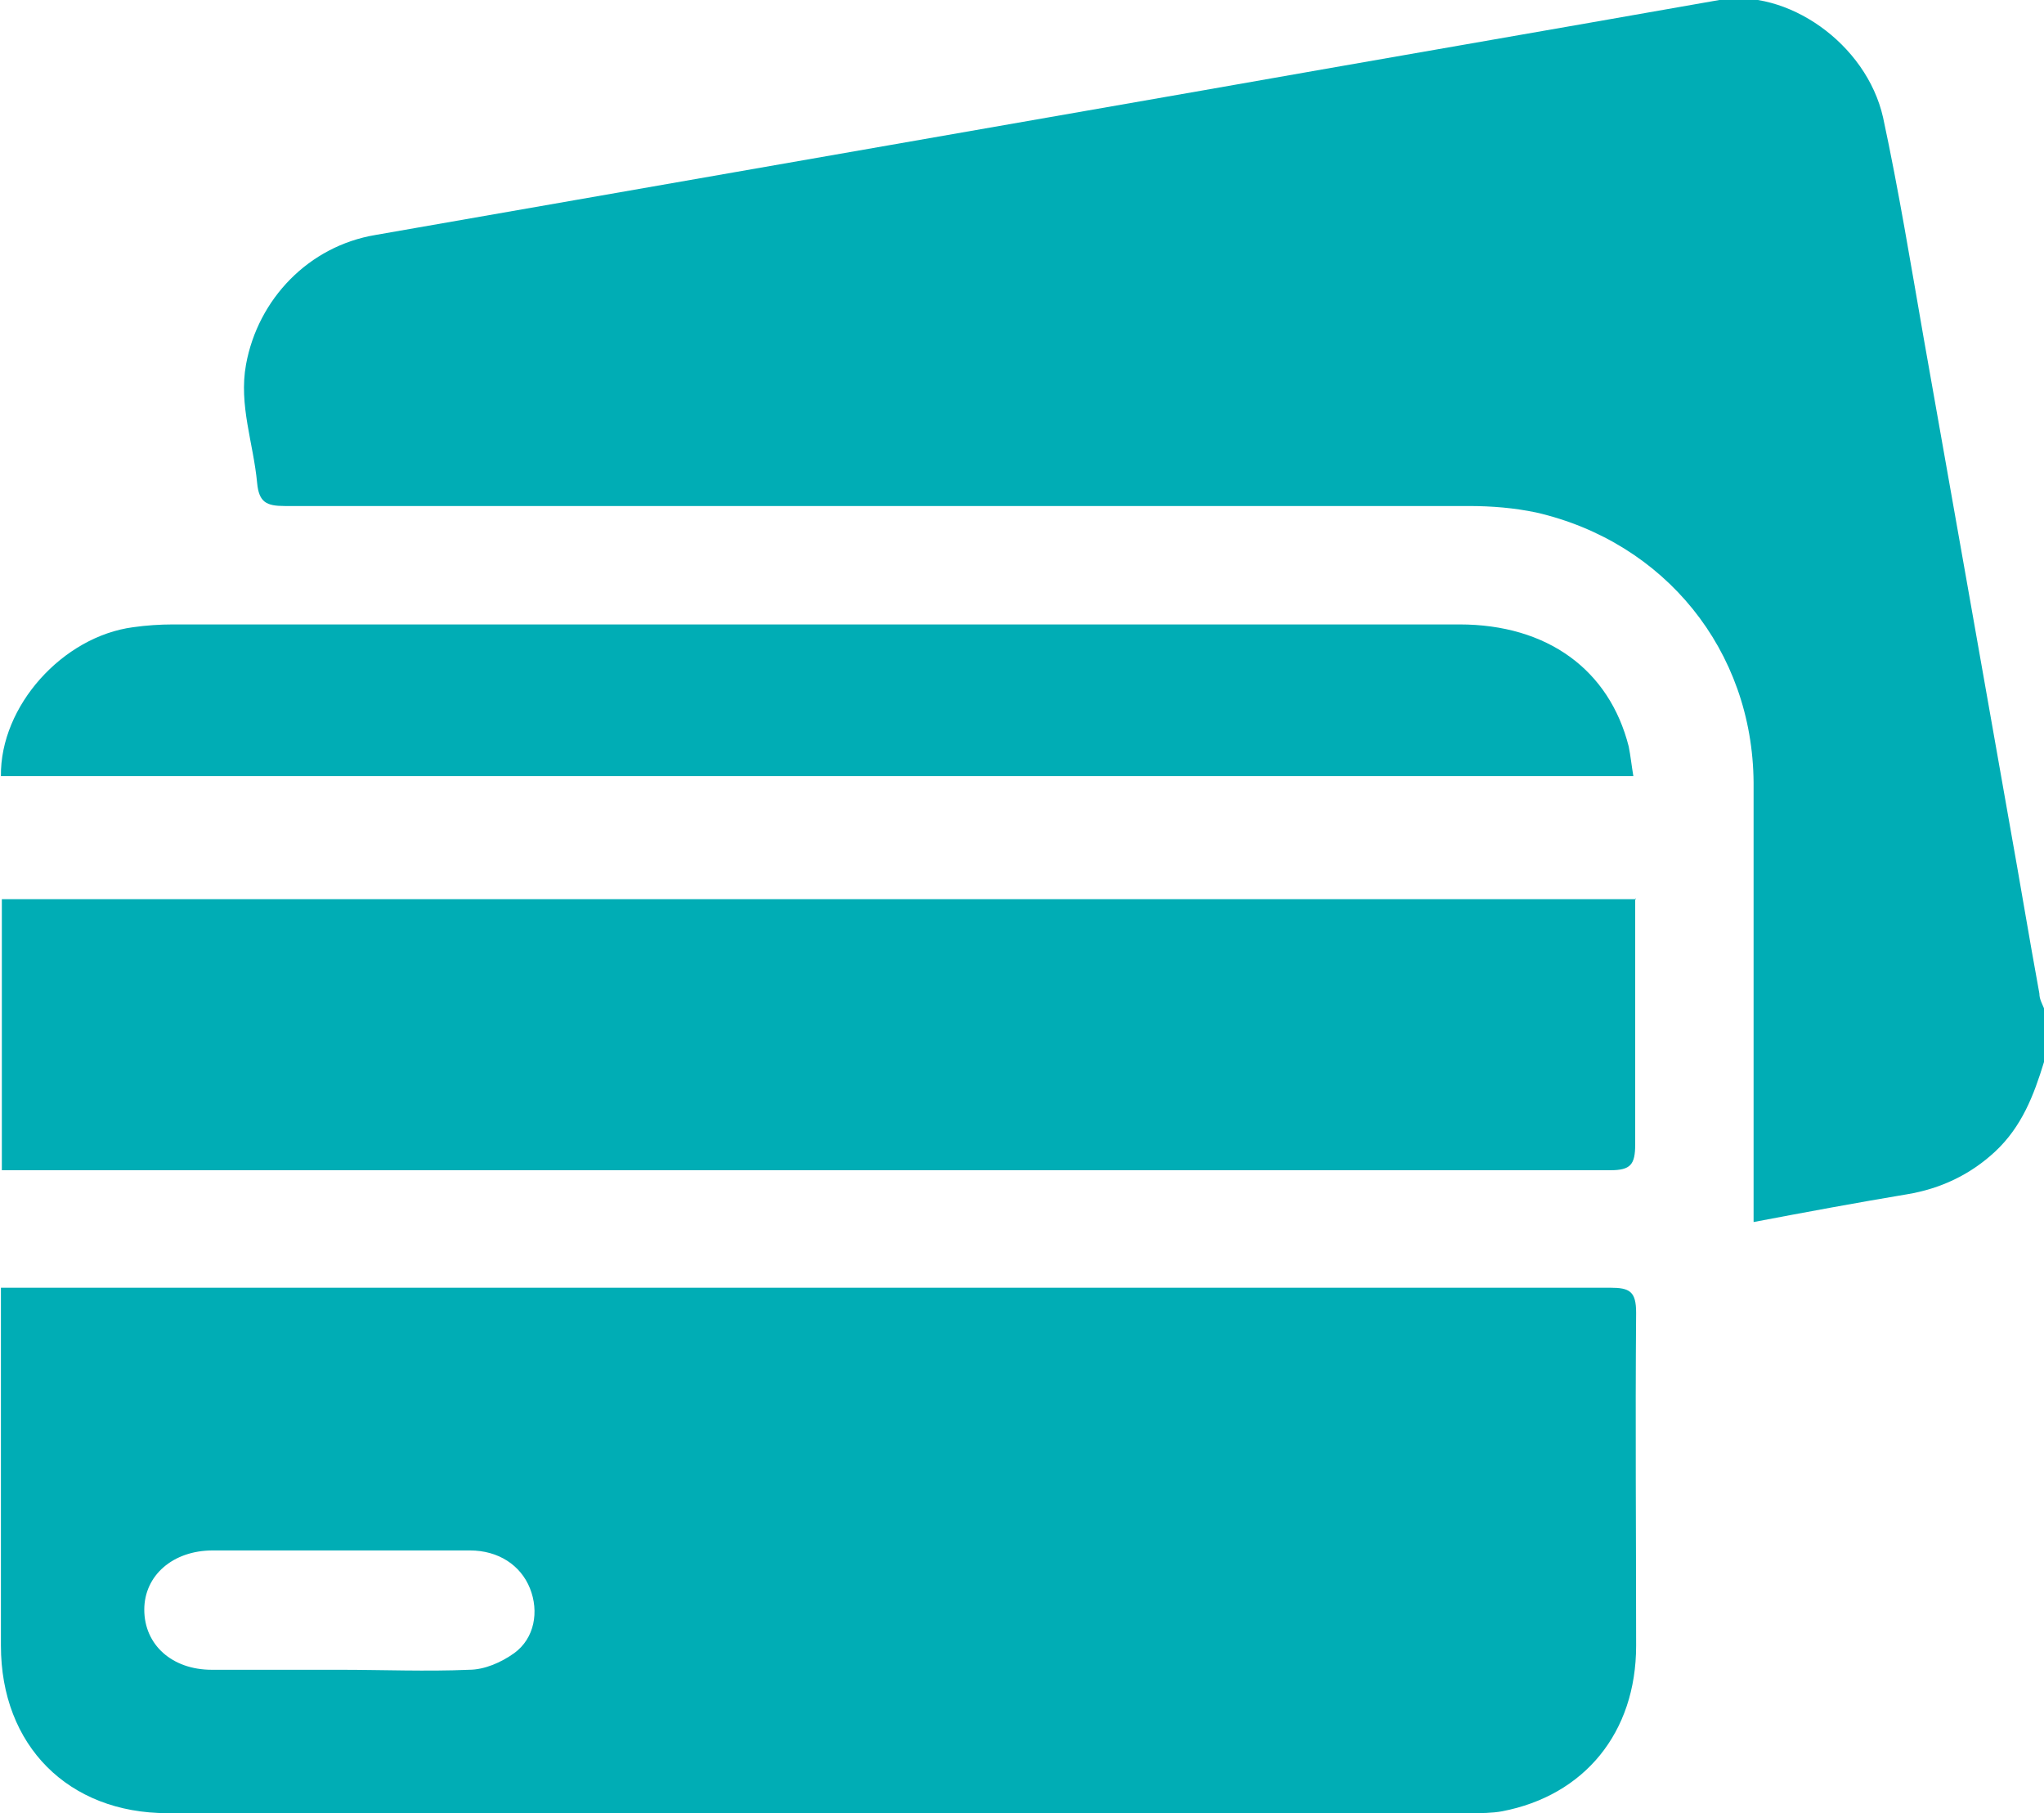 <?xml version="1.0" encoding="UTF-8"?>
<svg id="Layer_2" data-name="Layer 2" xmlns="http://www.w3.org/2000/svg" viewBox="0 0 22.1 19.6">
  <defs>
    <style>
      .cls-1 {
        fill: #00adb5;
      }
    </style>
  </defs>
  <g id="Layer_1-2" data-name="Layer 1">
    <g>
      <path class="cls-1" d="m22.1,11.48c-.11.36-.24.7-.53.97-.27.25-.59.4-.95.46-.54.09-1.08.19-1.66.3,0-.11,0-.19,0-.28,0-1.49,0-2.98,0-4.47-.01-1.43-.96-2.6-2.35-2.92-.24-.05-.48-.07-.73-.07-4.27,0-8.53,0-12.8,0-.2,0-.28-.04-.3-.25-.04-.43-.2-.84-.12-1.28.13-.71.68-1.28,1.4-1.4,2.98-.52,5.95-1.04,8.93-1.56,1.87-.33,3.73-.65,5.6-.98.73-.13,1.59.47,1.77,1.27.17.79.3,1.59.44,2.39.31,1.75.62,3.5.93,5.26.11.61.21,1.22.32,1.82,0,.06.03.11.05.16v.56Z"/>
      <path class="cls-1" d="m0,13.92h.26c5.72,0,11.44,0,17.15,0,.21,0,.28.04.28.27-.01,1.2,0,2.4,0,3.6,0,.94-.56,1.62-1.45,1.79-.11.02-.23.02-.34.02-4.7,0-9.39,0-14.09,0-1.07,0-1.8-.73-1.8-1.81,0-1.21,0-2.42,0-3.62,0-.07,0-.14,0-.25Zm3.67,4.13c.47,0,.94.02,1.4,0,.17,0,.35-.08.49-.18.22-.16.27-.45.17-.7-.1-.25-.34-.41-.65-.41-.93,0-1.86,0-2.78,0-.43,0-.74.27-.74.64,0,.38.3.65.73.65.46,0,.92,0,1.38,0Z"/>
      <path class="cls-1" d="m17.68,9.71c0,.21,0,.4,0,.59,0,.69,0,1.38,0,2.07,0,.22-.05.28-.27.28-5.14,0-10.28,0-15.42,0H.02v-2.93h17.67Z"/>
      <path class="cls-1" d="m.01,8.39c-.01-.76.67-1.51,1.43-1.61.14-.02.29-.03.43-.03,4.64,0,9.28,0,13.91,0,.95,0,1.62.49,1.83,1.32.02.1.03.2.05.32H.01Z"/>
    </g>
  </g>
</svg>